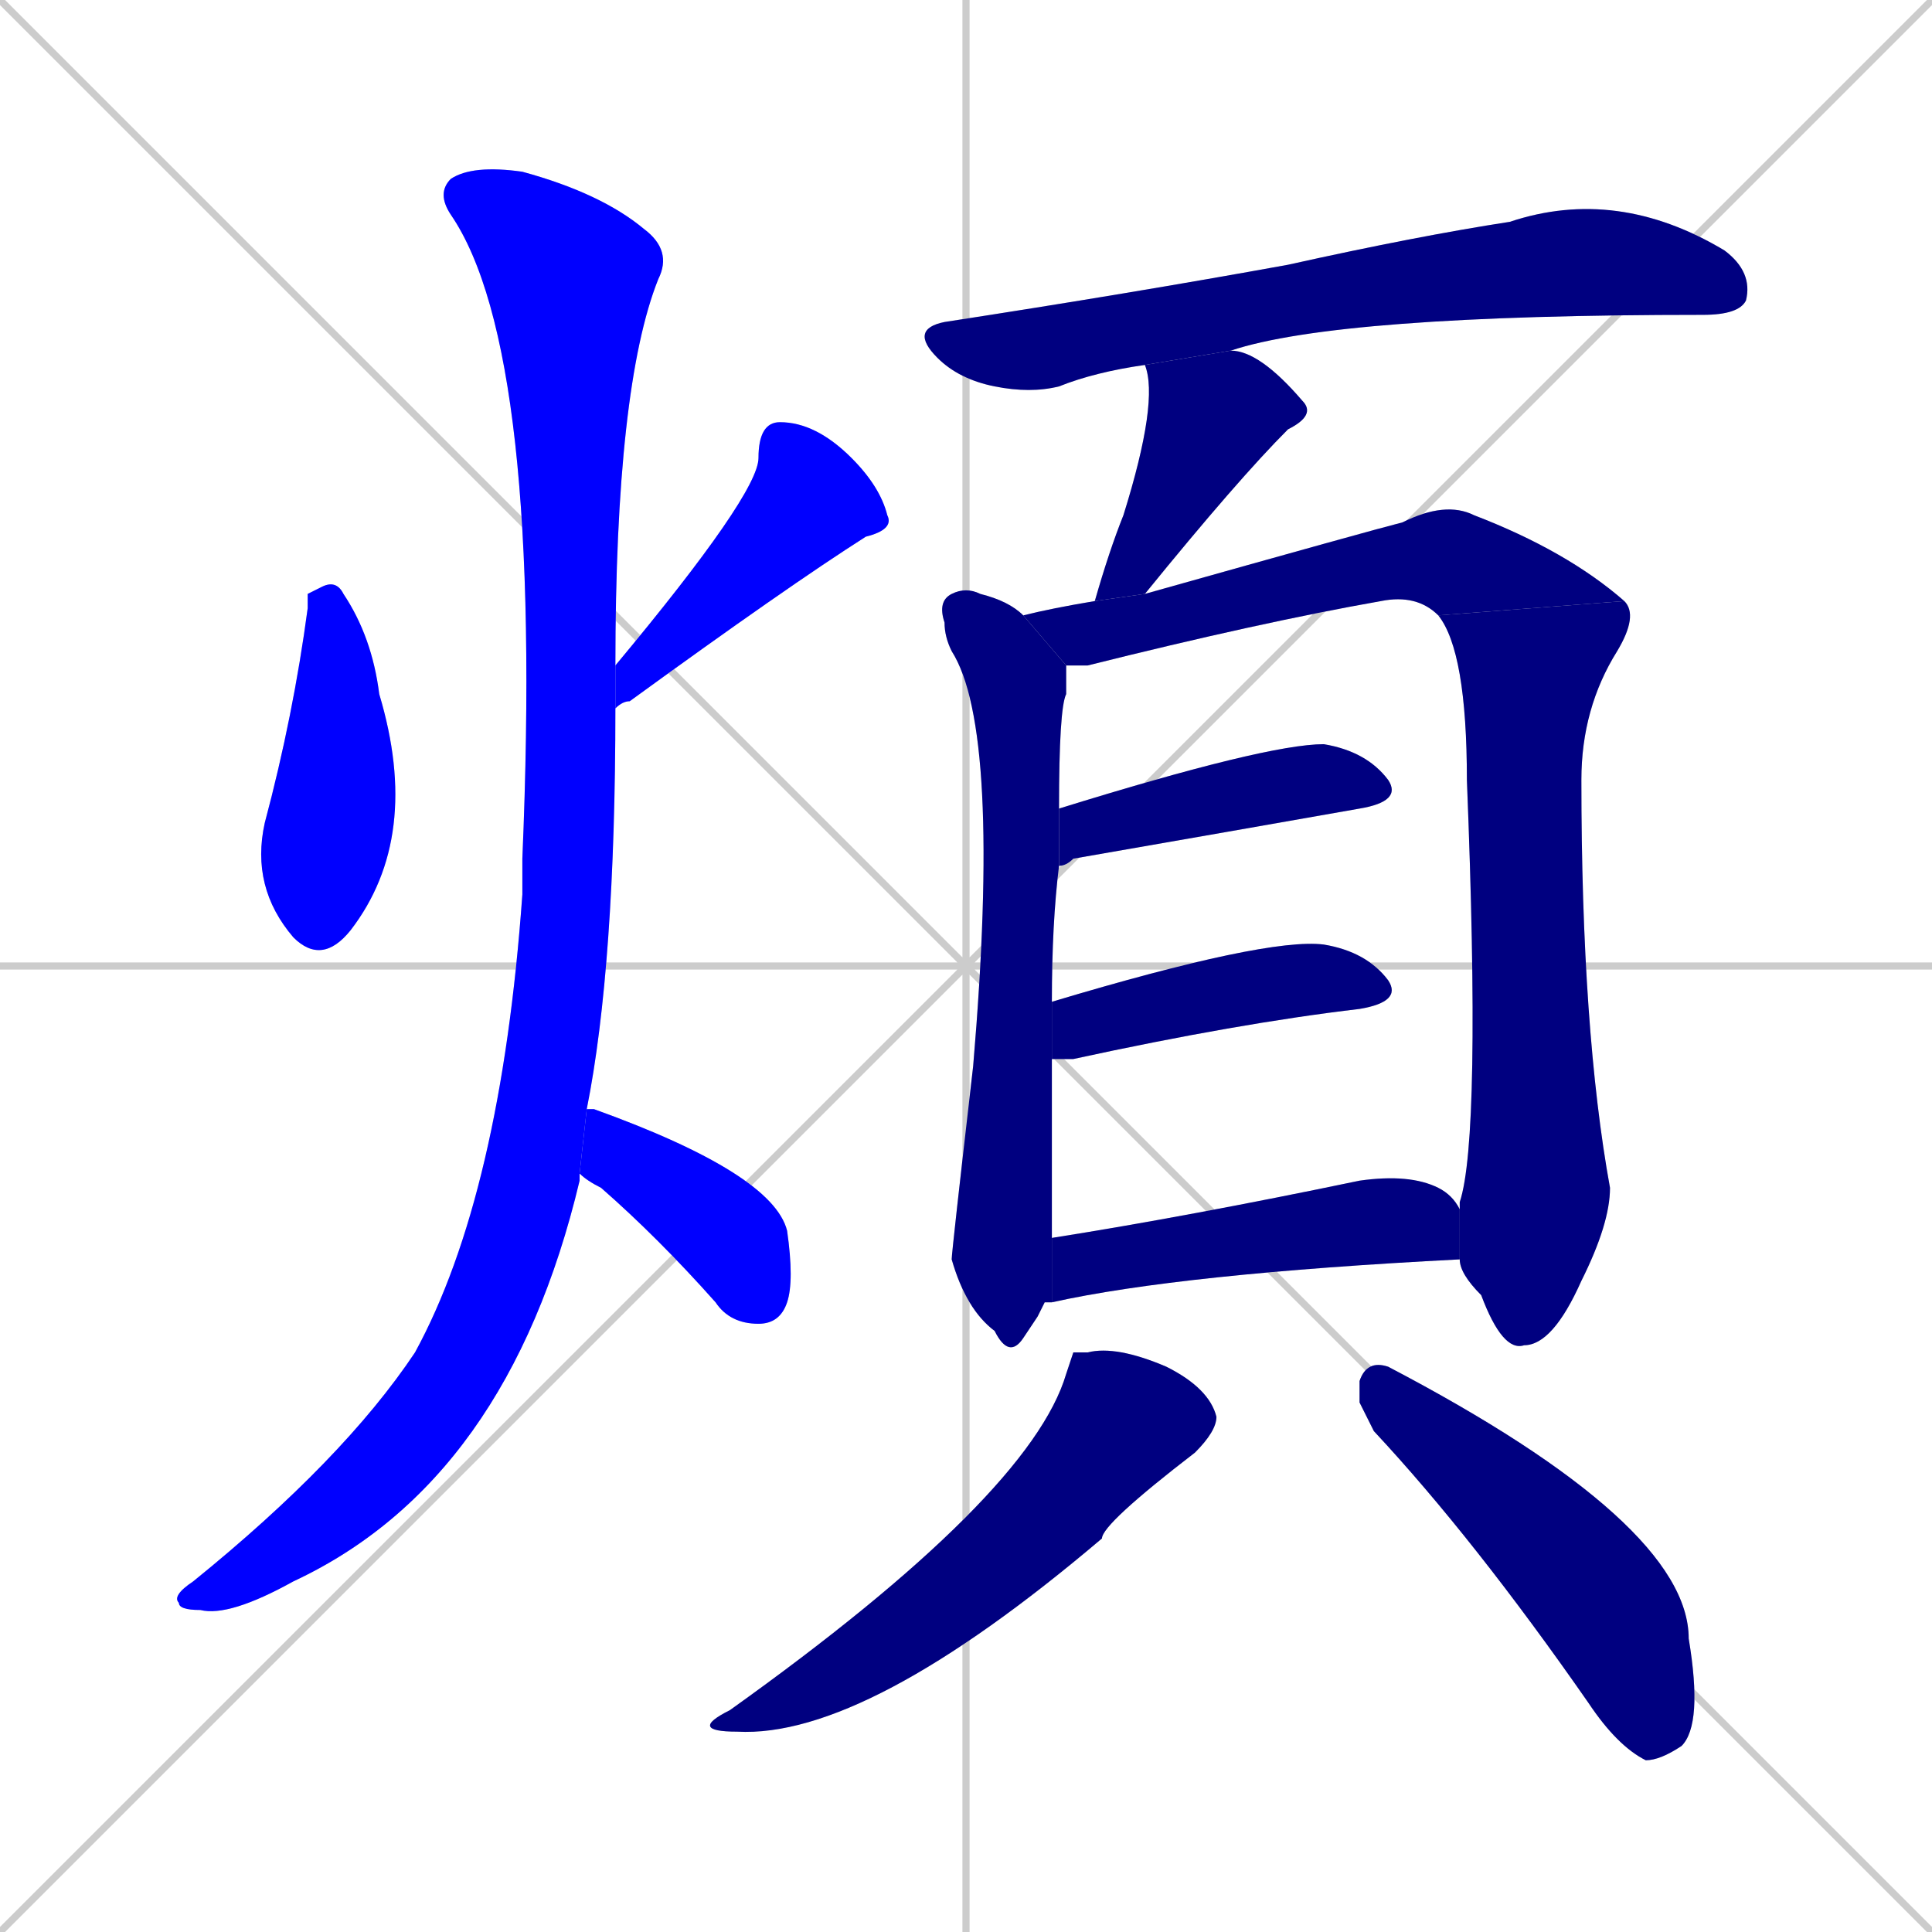 <svg xmlns="http://www.w3.org/2000/svg" xmlns:xlink="http://www.w3.org/1999/xlink" width="270" height="270"><defs><clipPath id="clip-mask-1"><rect x="35" y="81" width="24" height="54"><animate attributeName="y" from="27" to="81" dur="0.200" begin="0; animate14.end + 1" id="animate1" fill="freeze"/></rect></clipPath><clipPath id="clip-mask-2"><rect x="86" y="59" width="39" height="40"><set attributeName="y" to="19" begin="0; animate14.end + 1" /><animate attributeName="y" from="19" to="59" dur="0.148" begin="animate1.end + 0.5" id="animate2" fill="freeze"/></rect></clipPath><clipPath id="clip-mask-3"><rect x="24" y="23" width="70" height="203"><set attributeName="y" to="-180" begin="0; animate14.end + 1" /><animate attributeName="y" from="-180" to="23" dur="0.752" begin="animate2.end + 0.5" id="animate3" fill="freeze"/></rect></clipPath><clipPath id="clip-mask-4"><rect x="81" y="155" width="30" height="30"><set attributeName="x" to="51" begin="0; animate14.end + 1" /><animate attributeName="x" from="51" to="81" dur="0.111" begin="animate3.end + 0.5" id="animate4" fill="freeze"/></rect></clipPath><clipPath id="clip-mask-5"><rect x="127" y="26" width="118" height="29"><set attributeName="x" to="9" begin="0; animate14.end + 1" /><animate attributeName="x" from="9" to="127" dur="0.437" begin="animate4.end + 0.5" id="animate5" fill="freeze"/></rect></clipPath><clipPath id="clip-mask-6"><rect x="153" y="49" width="31" height="35"><set attributeName="y" to="14" begin="0; animate14.end + 1" /><animate attributeName="y" from="14" to="49" dur="0.130" begin="animate5.end + 0.5" id="animate6" fill="freeze"/></rect></clipPath><clipPath id="clip-mask-7"><rect x="131" y="82" width="18" height="108"><set attributeName="y" to="-26" begin="0; animate14.end + 1" /><animate attributeName="y" from="-26" to="82" dur="0.400" begin="animate6.end + 0.5" id="animate7" fill="freeze"/></rect></clipPath><clipPath id="clip-mask-8"><rect x="143" y="70" width="84" height="23"><set attributeName="x" to="59" begin="0; animate14.end + 1" /><animate attributeName="x" from="59" to="143" dur="0.311" begin="animate7.end + 0.5" id="animate8" fill="freeze"/></rect></clipPath><clipPath id="clip-mask-9"><rect x="201" y="84" width="28" height="105"><set attributeName="y" to="-21" begin="0; animate14.end + 1" /><animate attributeName="y" from="-21" to="84" dur="0.389" begin="animate8.end" id="animate9" fill="freeze"/></rect></clipPath><clipPath id="clip-mask-10"><rect x="148" y="104" width="48" height="17"><set attributeName="x" to="100" begin="0; animate14.end + 1" /><animate attributeName="x" from="100" to="148" dur="0.178" begin="animate9.end + 0.5" id="animate10" fill="freeze"/></rect></clipPath><clipPath id="clip-mask-11"><rect x="147" y="131" width="49" height="17"><set attributeName="x" to="98" begin="0; animate14.end + 1" /><animate attributeName="x" from="98" to="147" dur="0.181" begin="animate10.end + 0.5" id="animate11" fill="freeze"/></rect></clipPath><clipPath id="clip-mask-12"><rect x="147" y="164" width="57" height="18"><set attributeName="x" to="90" begin="0; animate14.end + 1" /><animate attributeName="x" from="90" to="147" dur="0.211" begin="animate11.end + 0.5" id="animate12" fill="freeze"/></rect></clipPath><clipPath id="clip-mask-13"><rect x="96" y="188" width="74" height="55"><set attributeName="y" to="133" begin="0; animate14.end + 1" /><animate attributeName="y" from="133" to="188" dur="0.204" begin="animate12.end + 0.5" id="animate13" fill="freeze"/></rect></clipPath><clipPath id="clip-mask-14"><rect x="190" y="190" width="48" height="56"><set attributeName="x" to="142" begin="0; animate14.end + 1" /><animate attributeName="x" from="142" to="190" dur="0.178" begin="animate13.end + 0.5" id="animate14" fill="freeze"/></rect></clipPath></defs><path d="M 0 0 L 270 270 M 270 0 L 0 270 M 135 0 L 135 270 M 0 135 L 270 135" stroke="#CCCCCC" /><path d="M 43 83 L 45 82 Q 47 81 48 83 Q 52 89 53 97 Q 59 117 49 130 Q 45 135 41 131 Q 35 124 37 115 Q 41 100 43 85" fill="#CCCCCC"/><path d="M 86 93 Q 106 69 106 64 Q 106 59 109 59 Q 114 59 119 64 Q 123 68 124 72 Q 125 74 121 75 Q 110 82 88 98 Q 87 98 86 99" fill="#CCCCCC"/><path d="M 81 164 L 81 165 Q 71 207 41 221 Q 32 226 28 225 Q 25 225 25 224 Q 24 223 27 221 Q 48 204 58 189 Q 70 167 73 125 Q 73 122 73 120 Q 76 49 63 30 Q 61 27 63 25 Q 66 23 73 24 Q 84 27 90 32 Q 94 35 92 39 Q 86 54 86 93 L 86 99 Q 86 135 82 155 L 81 164" fill="#CCCCCC"/><path d="M 82 155 Q 83 155 83 155 Q 108 164 110 172 Q 111 179 110 182 Q 109 185 106 185 Q 102 185 100 182 Q 92 173 84 166 Q 82 165 81 164" fill="#CCCCCC"/><path d="M 160 51 Q 153 52 148 54 Q 144 55 139 54 Q 134 53 131 50 Q 127 46 132 45 Q 158 41 180 37 Q 198 33 211 31 Q 226 26 241 35 Q 245 38 244 42 Q 243 44 238 44 Q 187 44 172 49" fill="#CCCCCC"/><path d="M 153 84 Q 155 77 157 72 Q 162 56 160 51 L 172 49 Q 176 49 182 56 Q 184 58 180 60 Q 173 67 160 83" fill="#CCCCCC"/><path d="M 145 184 L 143 187 Q 141 190 139 186 Q 135 183 133 176 Q 133 175 136 149 Q 140 102 133 91 Q 132 89 132 87 Q 131 84 133 83 Q 135 82 137 83 Q 141 84 143 86 L 149 93 Q 149 95 149 97 Q 148 99 148 113 L 148 121 Q 147 129 147 140 L 147 148 Q 147 170 147 173 L 147 182 Q 146 182 146 182" fill="#CCCCCC"/><path d="M 143 86 Q 147 85 153 84 L 160 83 Q 192 74 196 73 Q 202 70 206 72 Q 219 77 227 84 L 201 86 Q 198 83 193 84 Q 176 87 152 93 Q 150 93 149 93" fill="#CCCCCC"/><path d="M 204 169 Q 204 168 204 168 Q 207 159 205 109 Q 205 91 201 86 L 227 84 Q 229 86 226 91 Q 221 99 221 109 Q 221 144 225 166 Q 225 171 221 179 Q 217 188 213 188 Q 210 189 207 181 Q 204 178 204 176" fill="#CCCCCC"/><path d="M 148 113 Q 177 104 185 104 Q 191 105 194 109 Q 196 112 190 113 Q 173 116 150 120 Q 149 121 148 121" fill="#CCCCCC"/><path d="M 147 140 Q 177 131 185 132 Q 191 133 194 137 Q 196 140 190 141 Q 173 143 150 148 Q 148 148 147 148" fill="#CCCCCC"/><path d="M 147 173 Q 166 170 190 165 Q 197 164 201 166 Q 203 167 204 169 L 204 176 Q 165 178 147 182" fill="#CCCCCC"/><path d="M 150 189 L 152 189 Q 156 188 163 191 Q 169 194 170 198 Q 170 200 167 203 Q 154 213 154 215 Q 121 243 103 242 Q 96 242 102 239 Q 144 209 149 192" fill="#CCCCCC"/><path d="M 190 196 L 190 193 Q 191 190 194 191 Q 236 213 236 229 Q 238 241 235 244 Q 232 246 230 246 Q 226 244 222 238 Q 206 215 192 200" fill="#CCCCCC"/><path d="M 43 83 L 45 82 Q 47 81 48 83 Q 52 89 53 97 Q 59 117 49 130 Q 45 135 41 131 Q 35 124 37 115 Q 41 100 43 85" fill="#0000ff" clip-path="url(#clip-mask-1)" /><path d="M 86 93 Q 106 69 106 64 Q 106 59 109 59 Q 114 59 119 64 Q 123 68 124 72 Q 125 74 121 75 Q 110 82 88 98 Q 87 98 86 99" fill="#0000ff" clip-path="url(#clip-mask-2)" /><path d="M 81 164 L 81 165 Q 71 207 41 221 Q 32 226 28 225 Q 25 225 25 224 Q 24 223 27 221 Q 48 204 58 189 Q 70 167 73 125 Q 73 122 73 120 Q 76 49 63 30 Q 61 27 63 25 Q 66 23 73 24 Q 84 27 90 32 Q 94 35 92 39 Q 86 54 86 93 L 86 99 Q 86 135 82 155 L 81 164" fill="#0000ff" clip-path="url(#clip-mask-3)" /><path d="M 82 155 Q 83 155 83 155 Q 108 164 110 172 Q 111 179 110 182 Q 109 185 106 185 Q 102 185 100 182 Q 92 173 84 166 Q 82 165 81 164" fill="#0000ff" clip-path="url(#clip-mask-4)" /><path d="M 160 51 Q 153 52 148 54 Q 144 55 139 54 Q 134 53 131 50 Q 127 46 132 45 Q 158 41 180 37 Q 198 33 211 31 Q 226 26 241 35 Q 245 38 244 42 Q 243 44 238 44 Q 187 44 172 49" fill="#000080" clip-path="url(#clip-mask-5)" /><path d="M 153 84 Q 155 77 157 72 Q 162 56 160 51 L 172 49 Q 176 49 182 56 Q 184 58 180 60 Q 173 67 160 83" fill="#000080" clip-path="url(#clip-mask-6)" /><path d="M 145 184 L 143 187 Q 141 190 139 186 Q 135 183 133 176 Q 133 175 136 149 Q 140 102 133 91 Q 132 89 132 87 Q 131 84 133 83 Q 135 82 137 83 Q 141 84 143 86 L 149 93 Q 149 95 149 97 Q 148 99 148 113 L 148 121 Q 147 129 147 140 L 147 148 Q 147 170 147 173 L 147 182 Q 146 182 146 182" fill="#000080" clip-path="url(#clip-mask-7)" /><path d="M 143 86 Q 147 85 153 84 L 160 83 Q 192 74 196 73 Q 202 70 206 72 Q 219 77 227 84 L 201 86 Q 198 83 193 84 Q 176 87 152 93 Q 150 93 149 93" fill="#000080" clip-path="url(#clip-mask-8)" /><path d="M 204 169 Q 204 168 204 168 Q 207 159 205 109 Q 205 91 201 86 L 227 84 Q 229 86 226 91 Q 221 99 221 109 Q 221 144 225 166 Q 225 171 221 179 Q 217 188 213 188 Q 210 189 207 181 Q 204 178 204 176" fill="#000080" clip-path="url(#clip-mask-9)" /><path d="M 148 113 Q 177 104 185 104 Q 191 105 194 109 Q 196 112 190 113 Q 173 116 150 120 Q 149 121 148 121" fill="#000080" clip-path="url(#clip-mask-10)" /><path d="M 147 140 Q 177 131 185 132 Q 191 133 194 137 Q 196 140 190 141 Q 173 143 150 148 Q 148 148 147 148" fill="#000080" clip-path="url(#clip-mask-11)" /><path d="M 147 173 Q 166 170 190 165 Q 197 164 201 166 Q 203 167 204 169 L 204 176 Q 165 178 147 182" fill="#000080" clip-path="url(#clip-mask-12)" /><path d="M 150 189 L 152 189 Q 156 188 163 191 Q 169 194 170 198 Q 170 200 167 203 Q 154 213 154 215 Q 121 243 103 242 Q 96 242 102 239 Q 144 209 149 192" fill="#000080" clip-path="url(#clip-mask-13)" /><path d="M 190 196 L 190 193 Q 191 190 194 191 Q 236 213 236 229 Q 238 241 235 244 Q 232 246 230 246 Q 226 244 222 238 Q 206 215 192 200" fill="#000080" clip-path="url(#clip-mask-14)" /></svg>